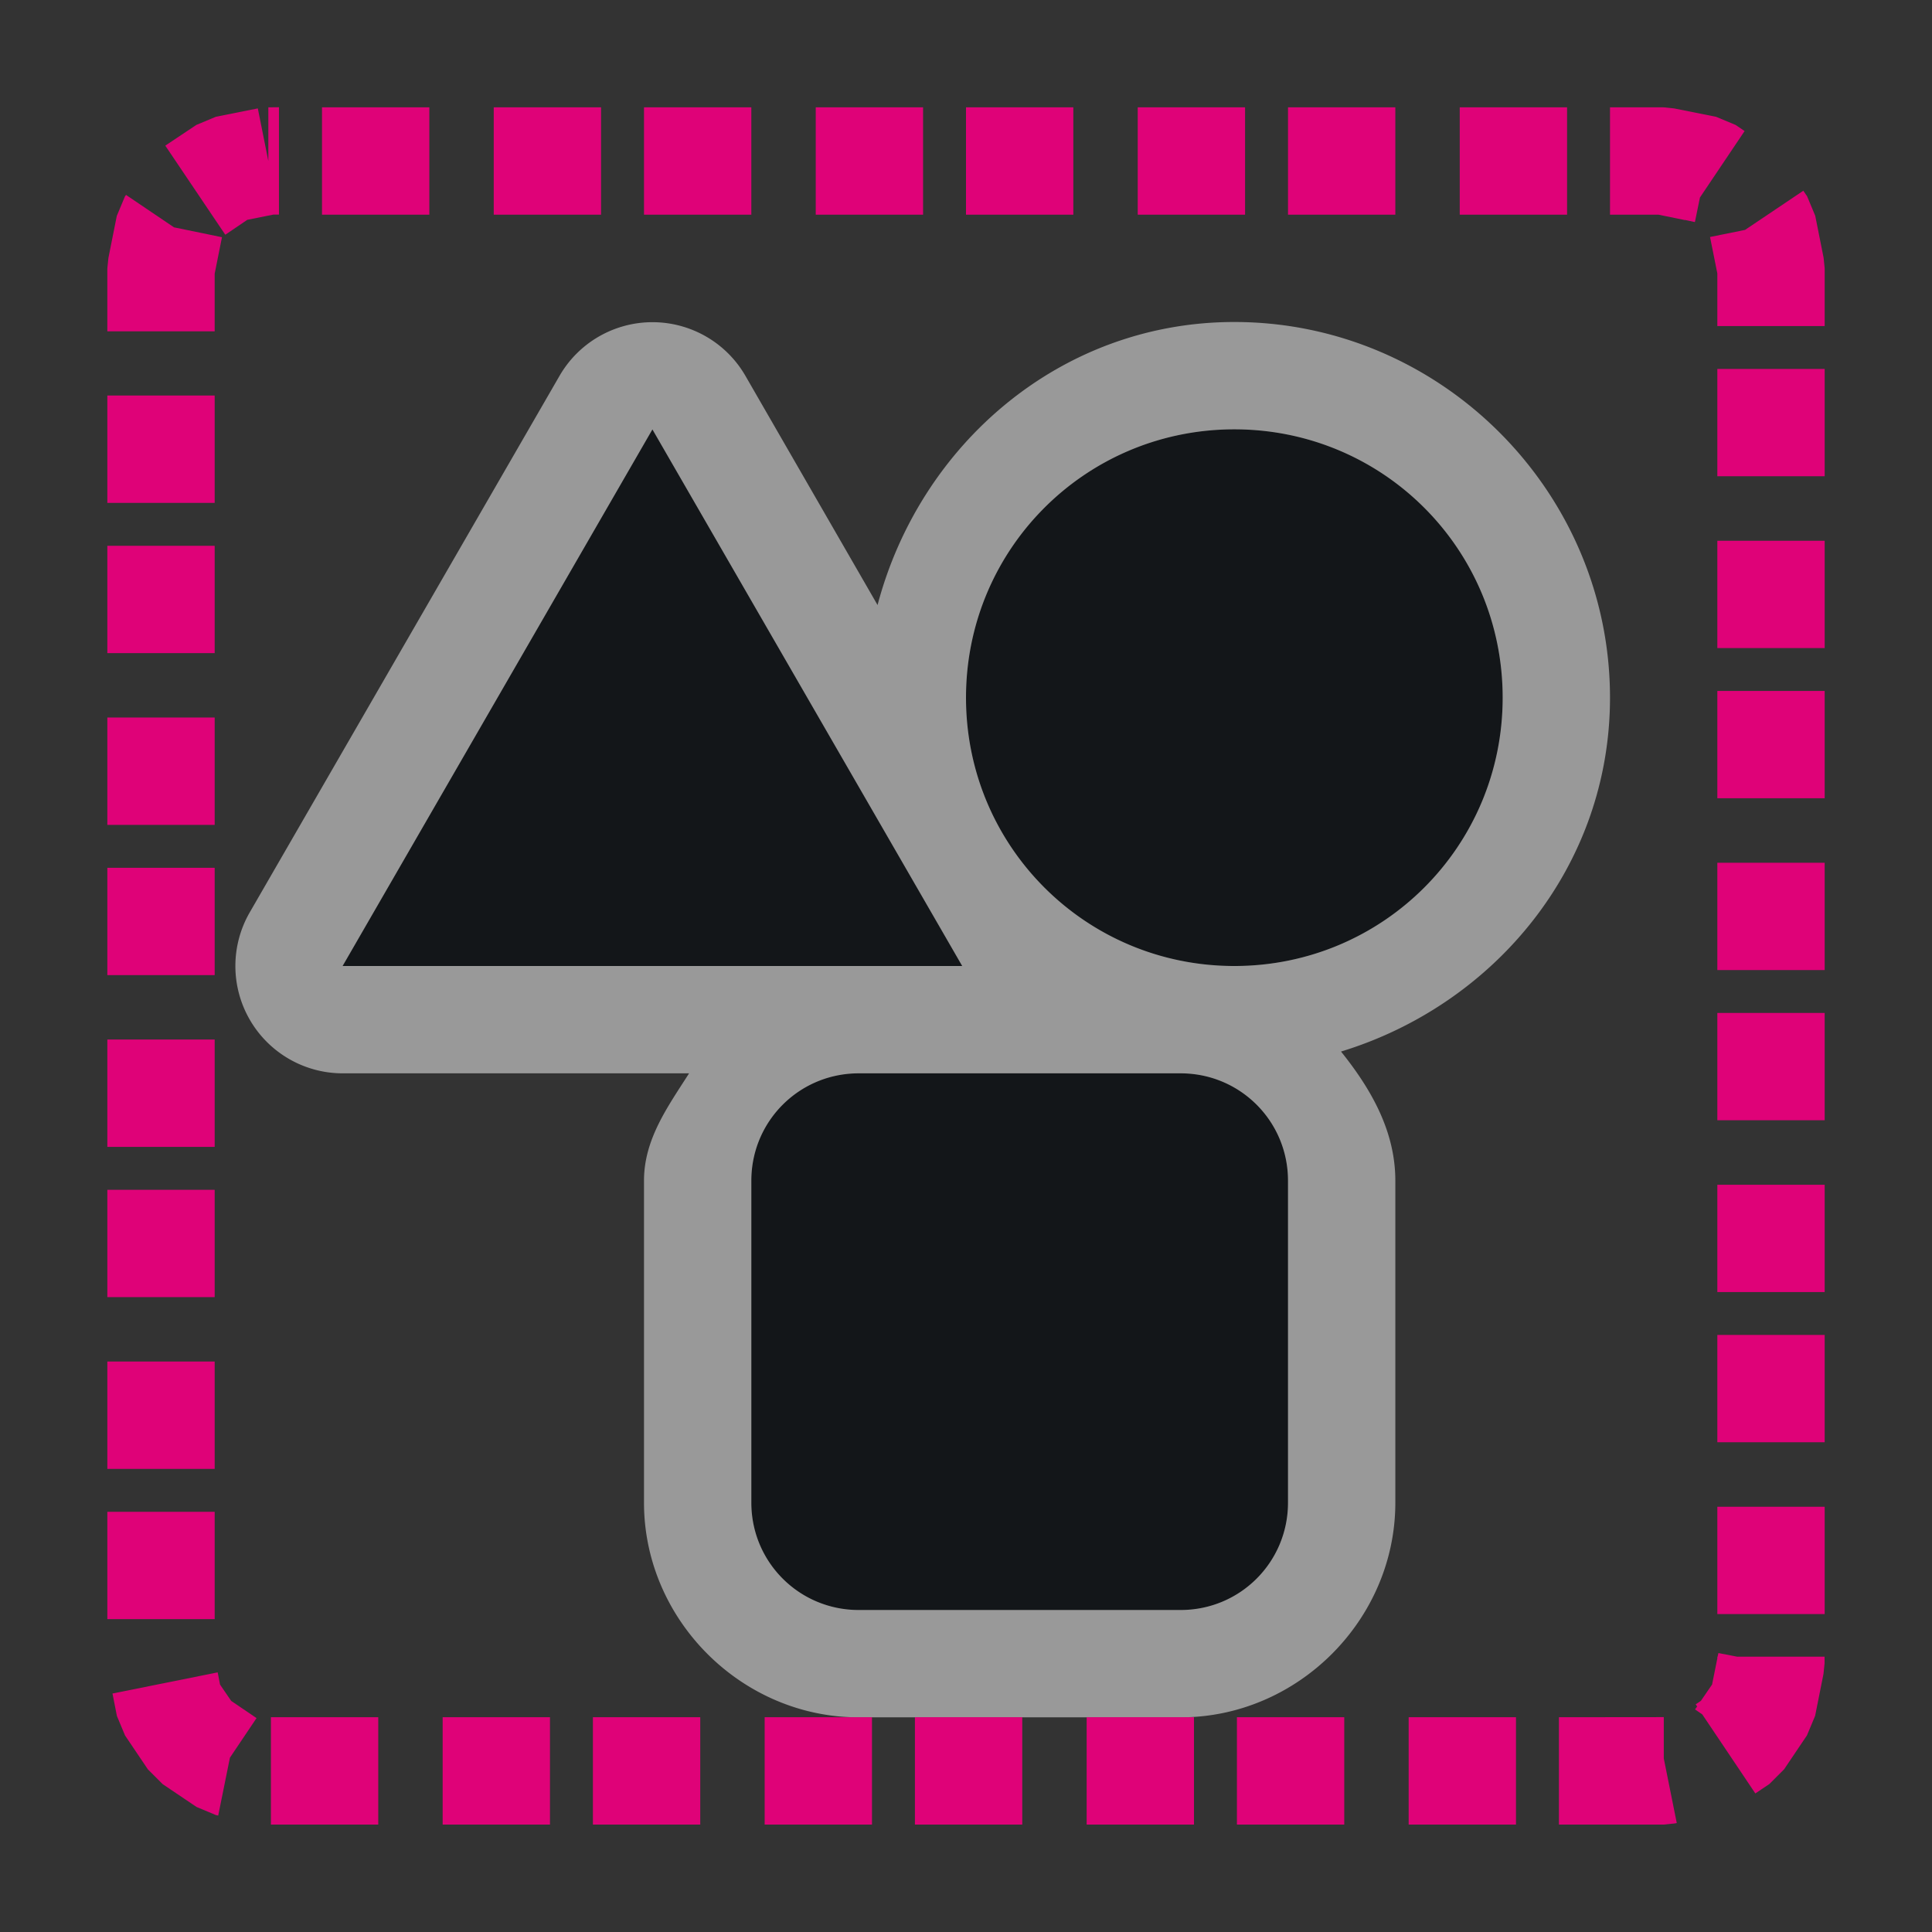 <?xml version="1.0" encoding="UTF-8"?>
<svg id="a" width="18" height="18" version="1.1" viewBox="0 0 18 18" xmlns="http://www.w3.org/2000/svg" xmlns:cc="http://creativecommons.org/ns#" xmlns:dc="http://purl.org/dc/elements/1.1/" xmlns:rdf="http://www.w3.org/1999/02/22-rdf-syntax-ns#">
	<rect x="0" y="0" width="18" height="18" fill="#333333" stroke="none"/>
	<defs id="d">
		<style id="current-color-scheme" type="text/css">.ColorScheme-Text{color:#090d11;}.ColorScheme-NegativeText{color:#df0278;}.ColorScheme-Background{color:#ffffff;}</style>
	</defs>
	<path id="b" class="ColorScheme-Text" d="m11.5 4c-1.385 0-2.5 1.115-2.5 2.5s1.115 2.5 2.5 2.5 2.5-1.115 2.5-2.5-1.115-2.5-2.5-2.5zm-5.422 0-2.887 5h5.773l-1.443-2.5zm1.922 6c-0.554 0-1 0.446-1 1v3c0 0.554 0.446 1 1 1h3c0.554 0 1-0.446 1-1v-3c0-0.554-0.446-1-1-1z" style="fill-opacity:.75;fill:currentColor"/>
	<path id="f" class="ColorScheme-Background" d="m11.5 3c-1.616 0-2.928 1.139-3.324 2.637l-1.232-2.137a1 1 0 0 0-1.73 0l-2.887 5a1 1 0 0 0 0.865 1.5h3.228c-0.197 0.309-0.42 0.613-0.42 1v3c0 1.091 0.909 2 2 2h3c1.091 0 2-0.909 2-2v-3c0-0.466-0.231-0.86-0.506-1.203 1.433-0.438 2.506-1.727 2.506-3.297 0-1.922-1.578-3.5-3.5-3.5zm-5.422 1 2.887 5h-5.773l2.887-5zm5.422 0c1.385 0 2.5 1.115 2.5 2.5s-1.115 2.5-2.5 2.5-2.5-1.115-2.5-2.5 1.115-2.5 2.5-2.5zm-3.5 6h3c0.554 0 1 0.446 1 1v3c0 0.554-0.446 1-1 1h-3c-0.554 0-1-0.446-1-1v-3c0-0.554 0.446-1 1-1z" style="fill-opacity:.5;fill:currentColor"/>
	<path id="c" class="ColorScheme-NegativeText" d="m2.5 1v0.5l-0.098-0.49-0.391 0.078-0.182 0.076-0.289 0.193 0.559 0.83 0.205-0.139 0.244-0.049h0.051v-1zm0.5 0v1h1v-1zm1.6 0v1h1v-1zm1.4 0v1h1v-1zm1.6 0v1h1v-1zm1.4 0v1h1v-1zm1.6 0v1h1v-1zm1.4 0v1h1v-1zm1.6 0v1h1v-1zm1.4 0v1h0.451l0.24 0.049 0.004 0.002 2e-3 -0.002 0.094 0.02 0.047-0.229 0.416-0.619-0.084-0.057-0.182-0.076-0.391-0.078-0.098-0.01zm1.801 0.777-0.543 0.365-0.326 0.066 0.068 0.34v0.49h1v-0.539l-0.01-0.098-0.078-0.391-0.076-0.182zm-15.627 0.039-0.01 0.014-0.076 0.182-0.078 0.391-0.01 0.098v0.586h1v-0.537l0.068-0.34-0.447-0.092zm14.826 1.621v1h1v-1zm-15 0.248v1h1v-1zm15 1.353v1h1v-1zm-15 0.047v1h1v-1zm15 1.352v1h1v-1zm-15 0.248v1h1v-1zm15 1.353v1h1v-1zm-15 0.047v1h1v-1zm15 1.352v1h1v-1zm-15 0.248v1h1v-1zm15 1.353v1h1v-1zm-15 0.047v1h1v-1zm15 1.352v1h1v-1zm-15 0.248v1h1v-1zm15 1.353v1h1v-1zm-15 0.047v1h1v-1zm15.01 1.316-0.008 0.035h-2e-3v0.014l-0.049 0.244-0.104 0.152-0.049 0.033 0.014 0.02-0.02 0.027 0.068 0.047 0.494 0.736 0.131-0.088 0.137-0.137 0.213-0.316 0.076-0.182 0.078-0.391 0.01-0.098v-0.062h-0.814zm-13.982 0.18-0.98 0.197 0.041 0.209 0.076 0.182 0.213 0.316 0.137 0.137 0.316 0.213 0.182 0.076 0.02 0.004 0.109-0.539 0.248-0.369-0.236-0.16-0.104-0.152zm0.496 0.418v1h1v-1zm1.6 0v1h1v-1zm1.4 0v1h1v-1zm1.6 0v1h1v-1zm1.4 0v1h1v-1zm1.6 0v1h1v-1zm1.4 0v1h1v-1zm1.6 0v1h1v-1zm1.4 0v1h0.977l0.098-0.01 0.023-0.004-0.121-0.602v-0.385z" style="fill:currentColor"/>
</svg>

